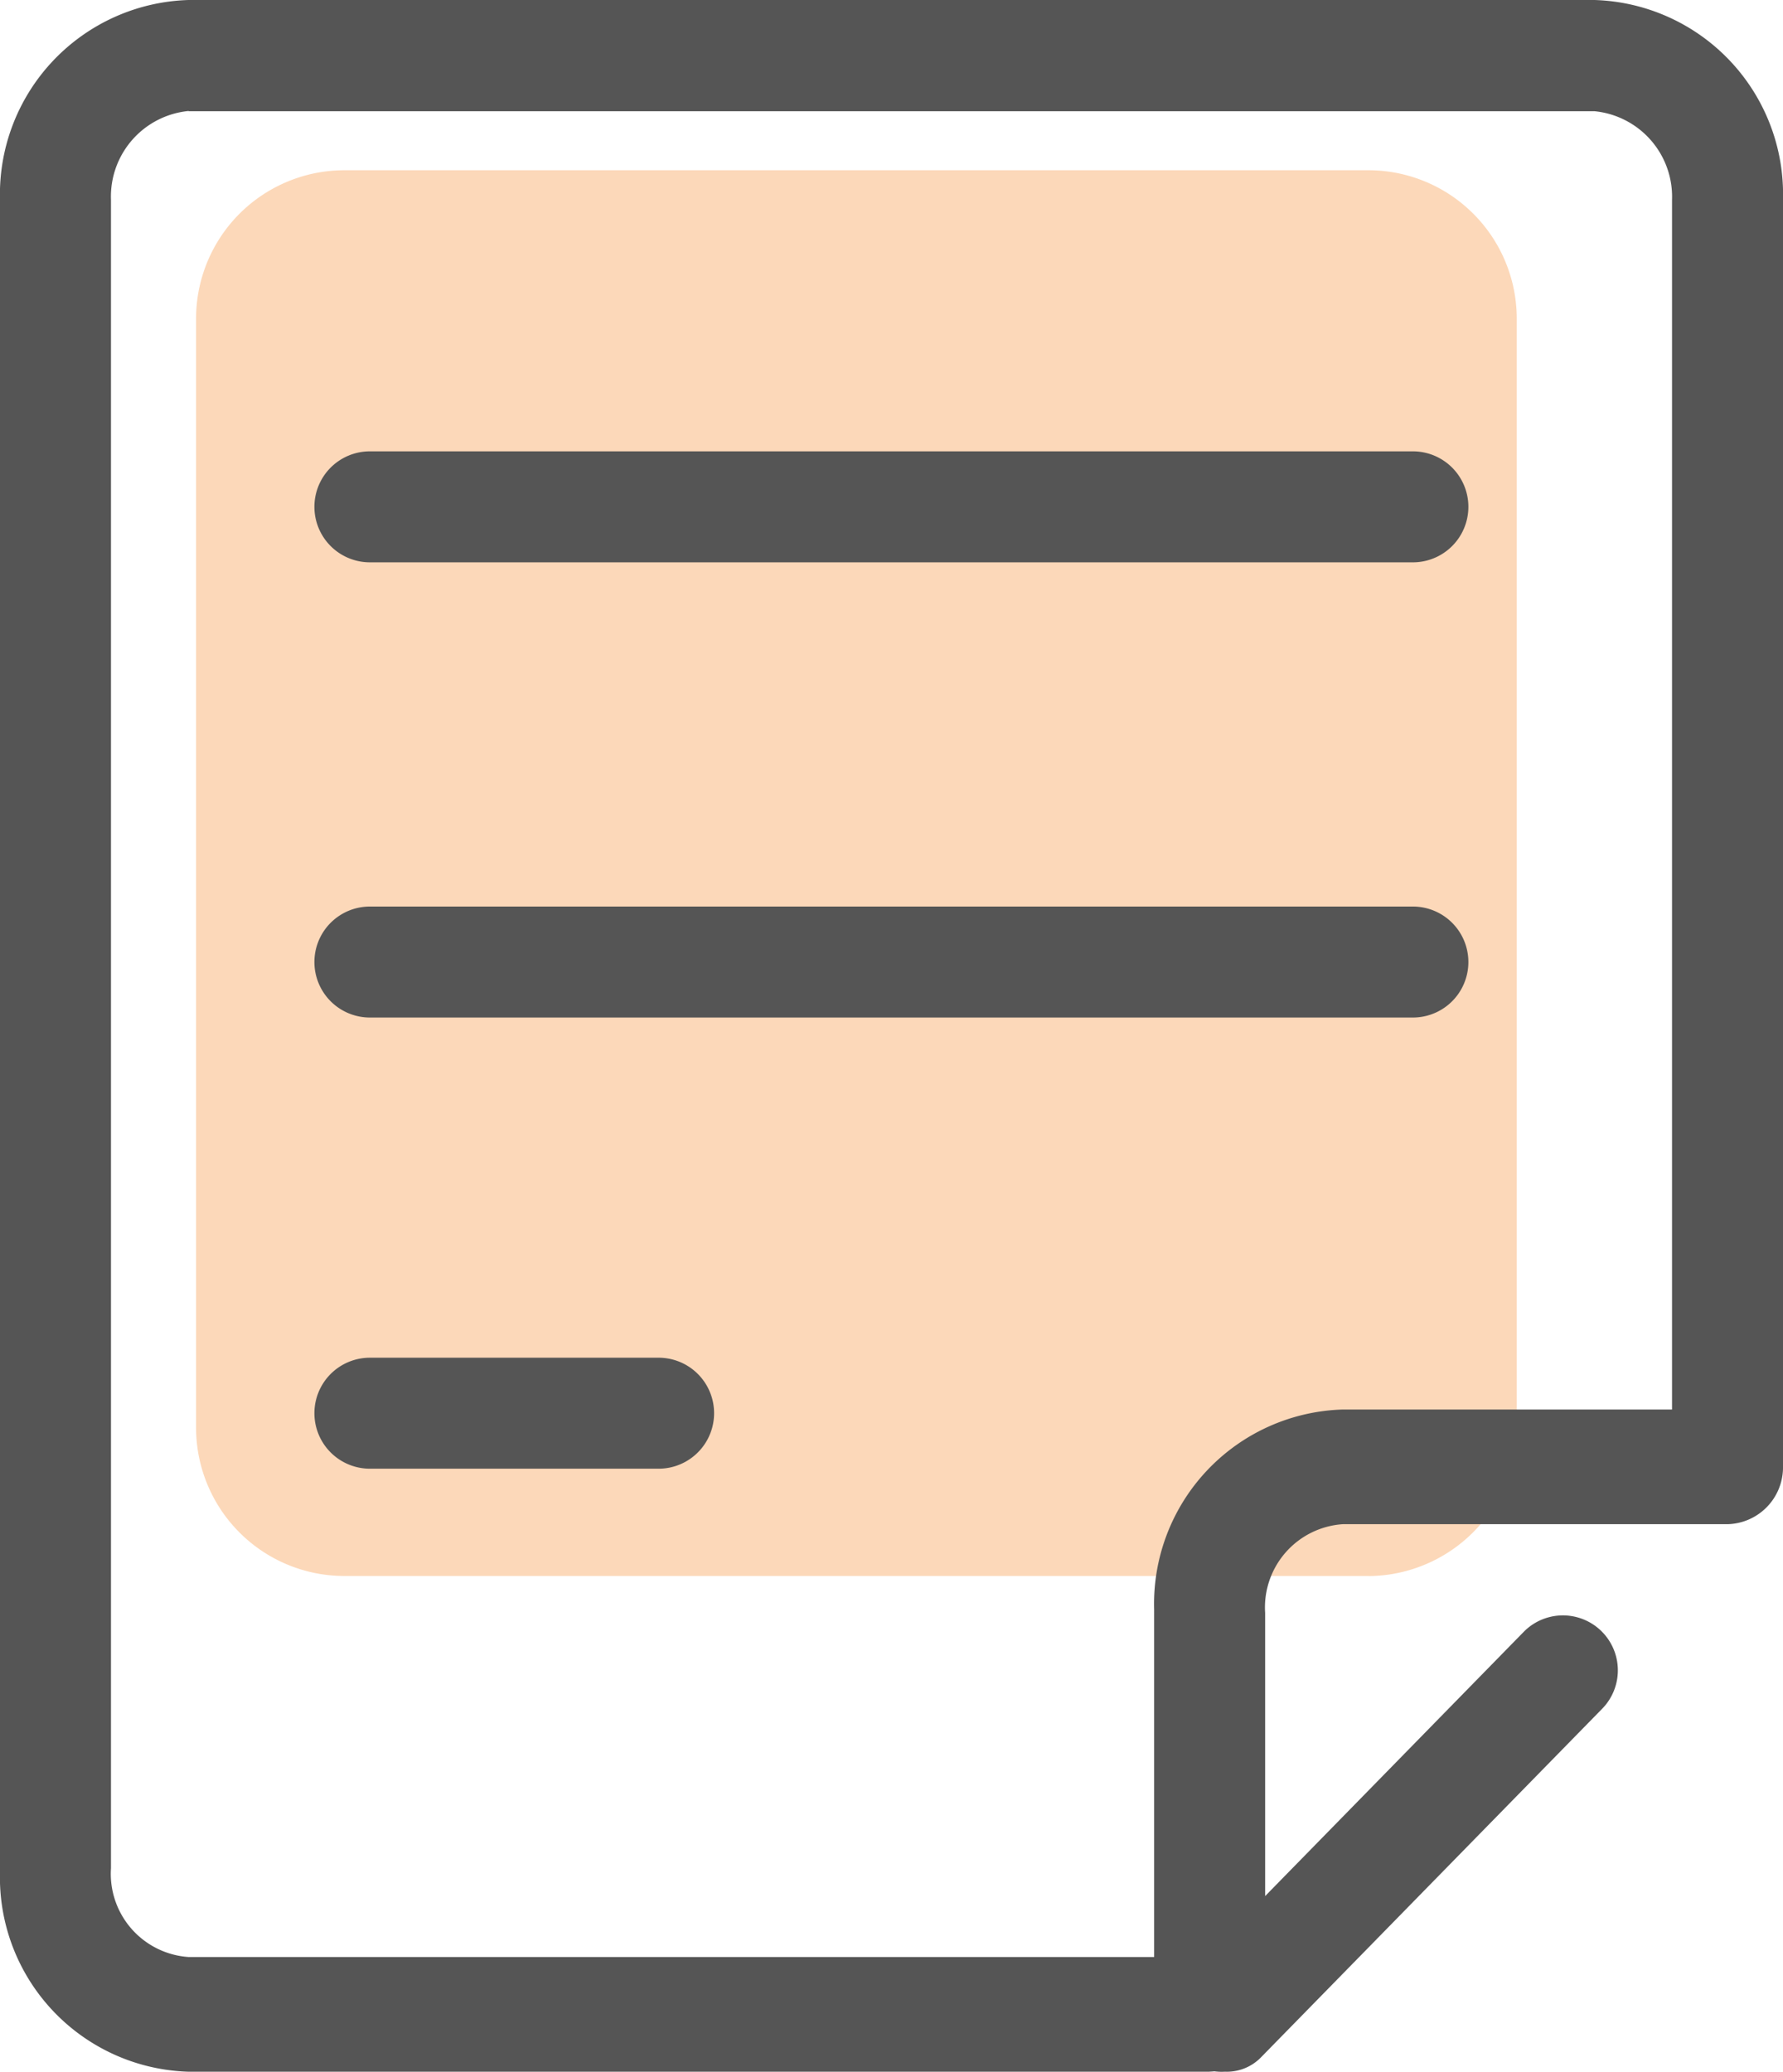 <?xml version="1.0" encoding="UTF-8"?>
<svg xmlns="http://www.w3.org/2000/svg" width="41.131" height="47.788" viewBox="0 0 41.131 47.788">
  <g id="文档1" transform="translate(-100.693 -34.133)">
    <path id="路径_1251" d="M218.2,145.067H194.56a3.423,3.423,0,0,1-3.413-3.413v-25.6a3.423,3.423,0,0,1,3.413-3.413H218.2a3.423,3.423,0,0,1,3.413,3.413v25.515a3.443,3.443,0,0,1-3.413,3.5Z" transform="translate(-85.931 -74.581)" fill="#f57c14" opacity="0.3"></path>
    <path id="路径_1252" d="M271.1,244.907H247.04a1.28,1.28,0,0,1,0-2.56H271.1a1.28,1.28,0,0,1,0,2.56Zm0,10.5H247.04a1.28,1.28,0,0,1,0-2.56H271.1a1.28,1.28,0,1,1,0,2.56ZM253.7,265.814H247.04a1.28,1.28,0,0,1,0-2.56H253.7a1.28,1.28,0,1,1,0,2.56Z" transform="translate(-137.814 -197.803)" fill="#555"></path>
    <path id="路径_1253" d="M128.6,81.921H105.045a4.485,4.485,0,0,1-4.352-4.608V38.741a4.485,4.485,0,0,1,4.352-4.608h32.427a4.485,4.485,0,0,1,4.352,4.608v29.27a1.312,1.312,0,0,1-1.28,1.28H131.67a1.924,1.924,0,0,0-1.792,2.048v9.3a1.312,1.312,0,0,1-1.28,1.28ZM105.045,36.693a1.983,1.983,0,0,0-1.792,2.048V77.227a1.924,1.924,0,0,0,1.792,2.048h22.272V71.254a4.485,4.485,0,0,1,4.352-4.608h7.595v-27.9a1.983,1.983,0,0,0-1.792-2.048H105.045Z" transform="translate(0)" fill="#555"></path>
    <path id="路径_1254" d="M640.469,789.632a1.283,1.283,0,0,1-.939-.341,1.237,1.237,0,0,1,0-1.792l7.851-8.022a1.267,1.267,0,0,1,1.792,1.792l-7.851,8.021a1.1,1.1,0,0,1-.853.341Z" transform="translate(-511.53 -707.711)" fill="#555"></path>
  </g>
</svg>
